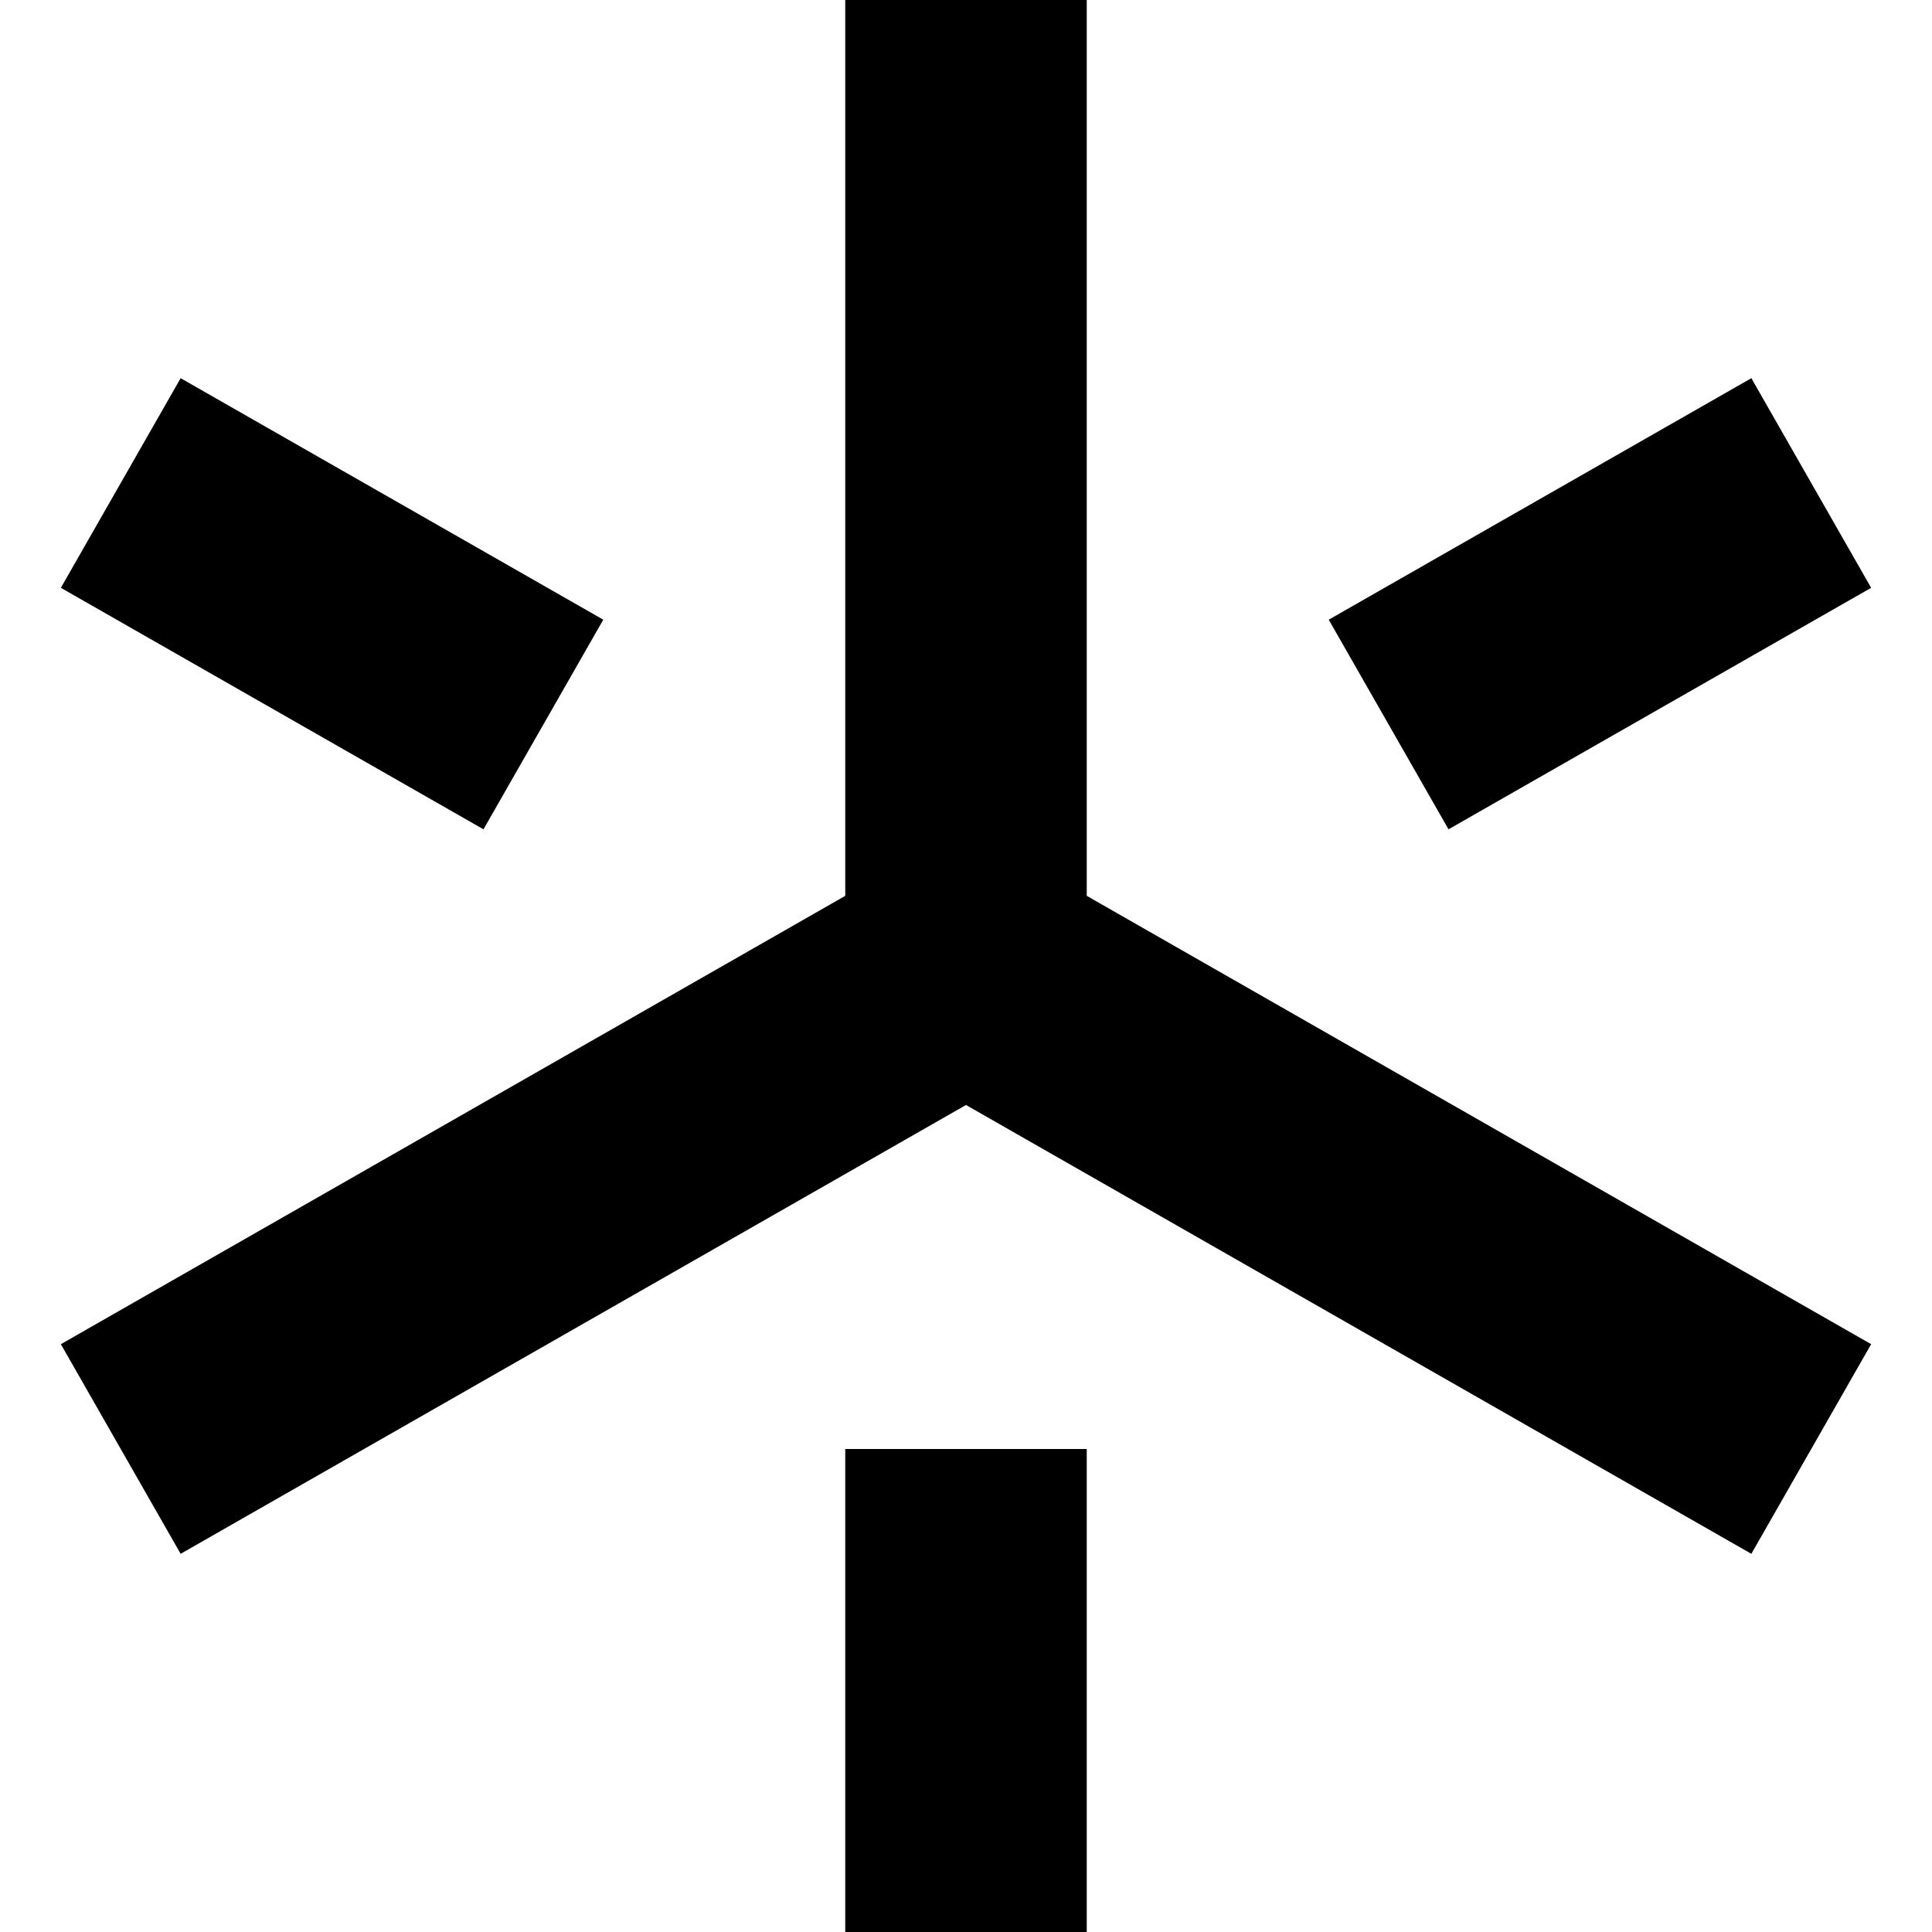 <!-- Generated by IcoMoon.io -->
<svg version="1.1" xmlns="http://www.w3.org/2000/svg" width="16" height="16" viewBox="0 0 16 16">
<title>bytedance-microapp</title>
<path d="M9 12v4h-2v-4h2zM9 0l-0 7.419 6.496 3.713-0.992 1.736-6.504-3.717-6.504 3.717-0.992-1.736 6.496-3.713 0-7.419h2zM14.504 3.132l0.992 1.736-3.5 2-0.992-1.736 3.5-2zM1.496 3.132l3.5 2-0.992 1.736-3.5-2 0.992-1.736z"></path>
</svg>
